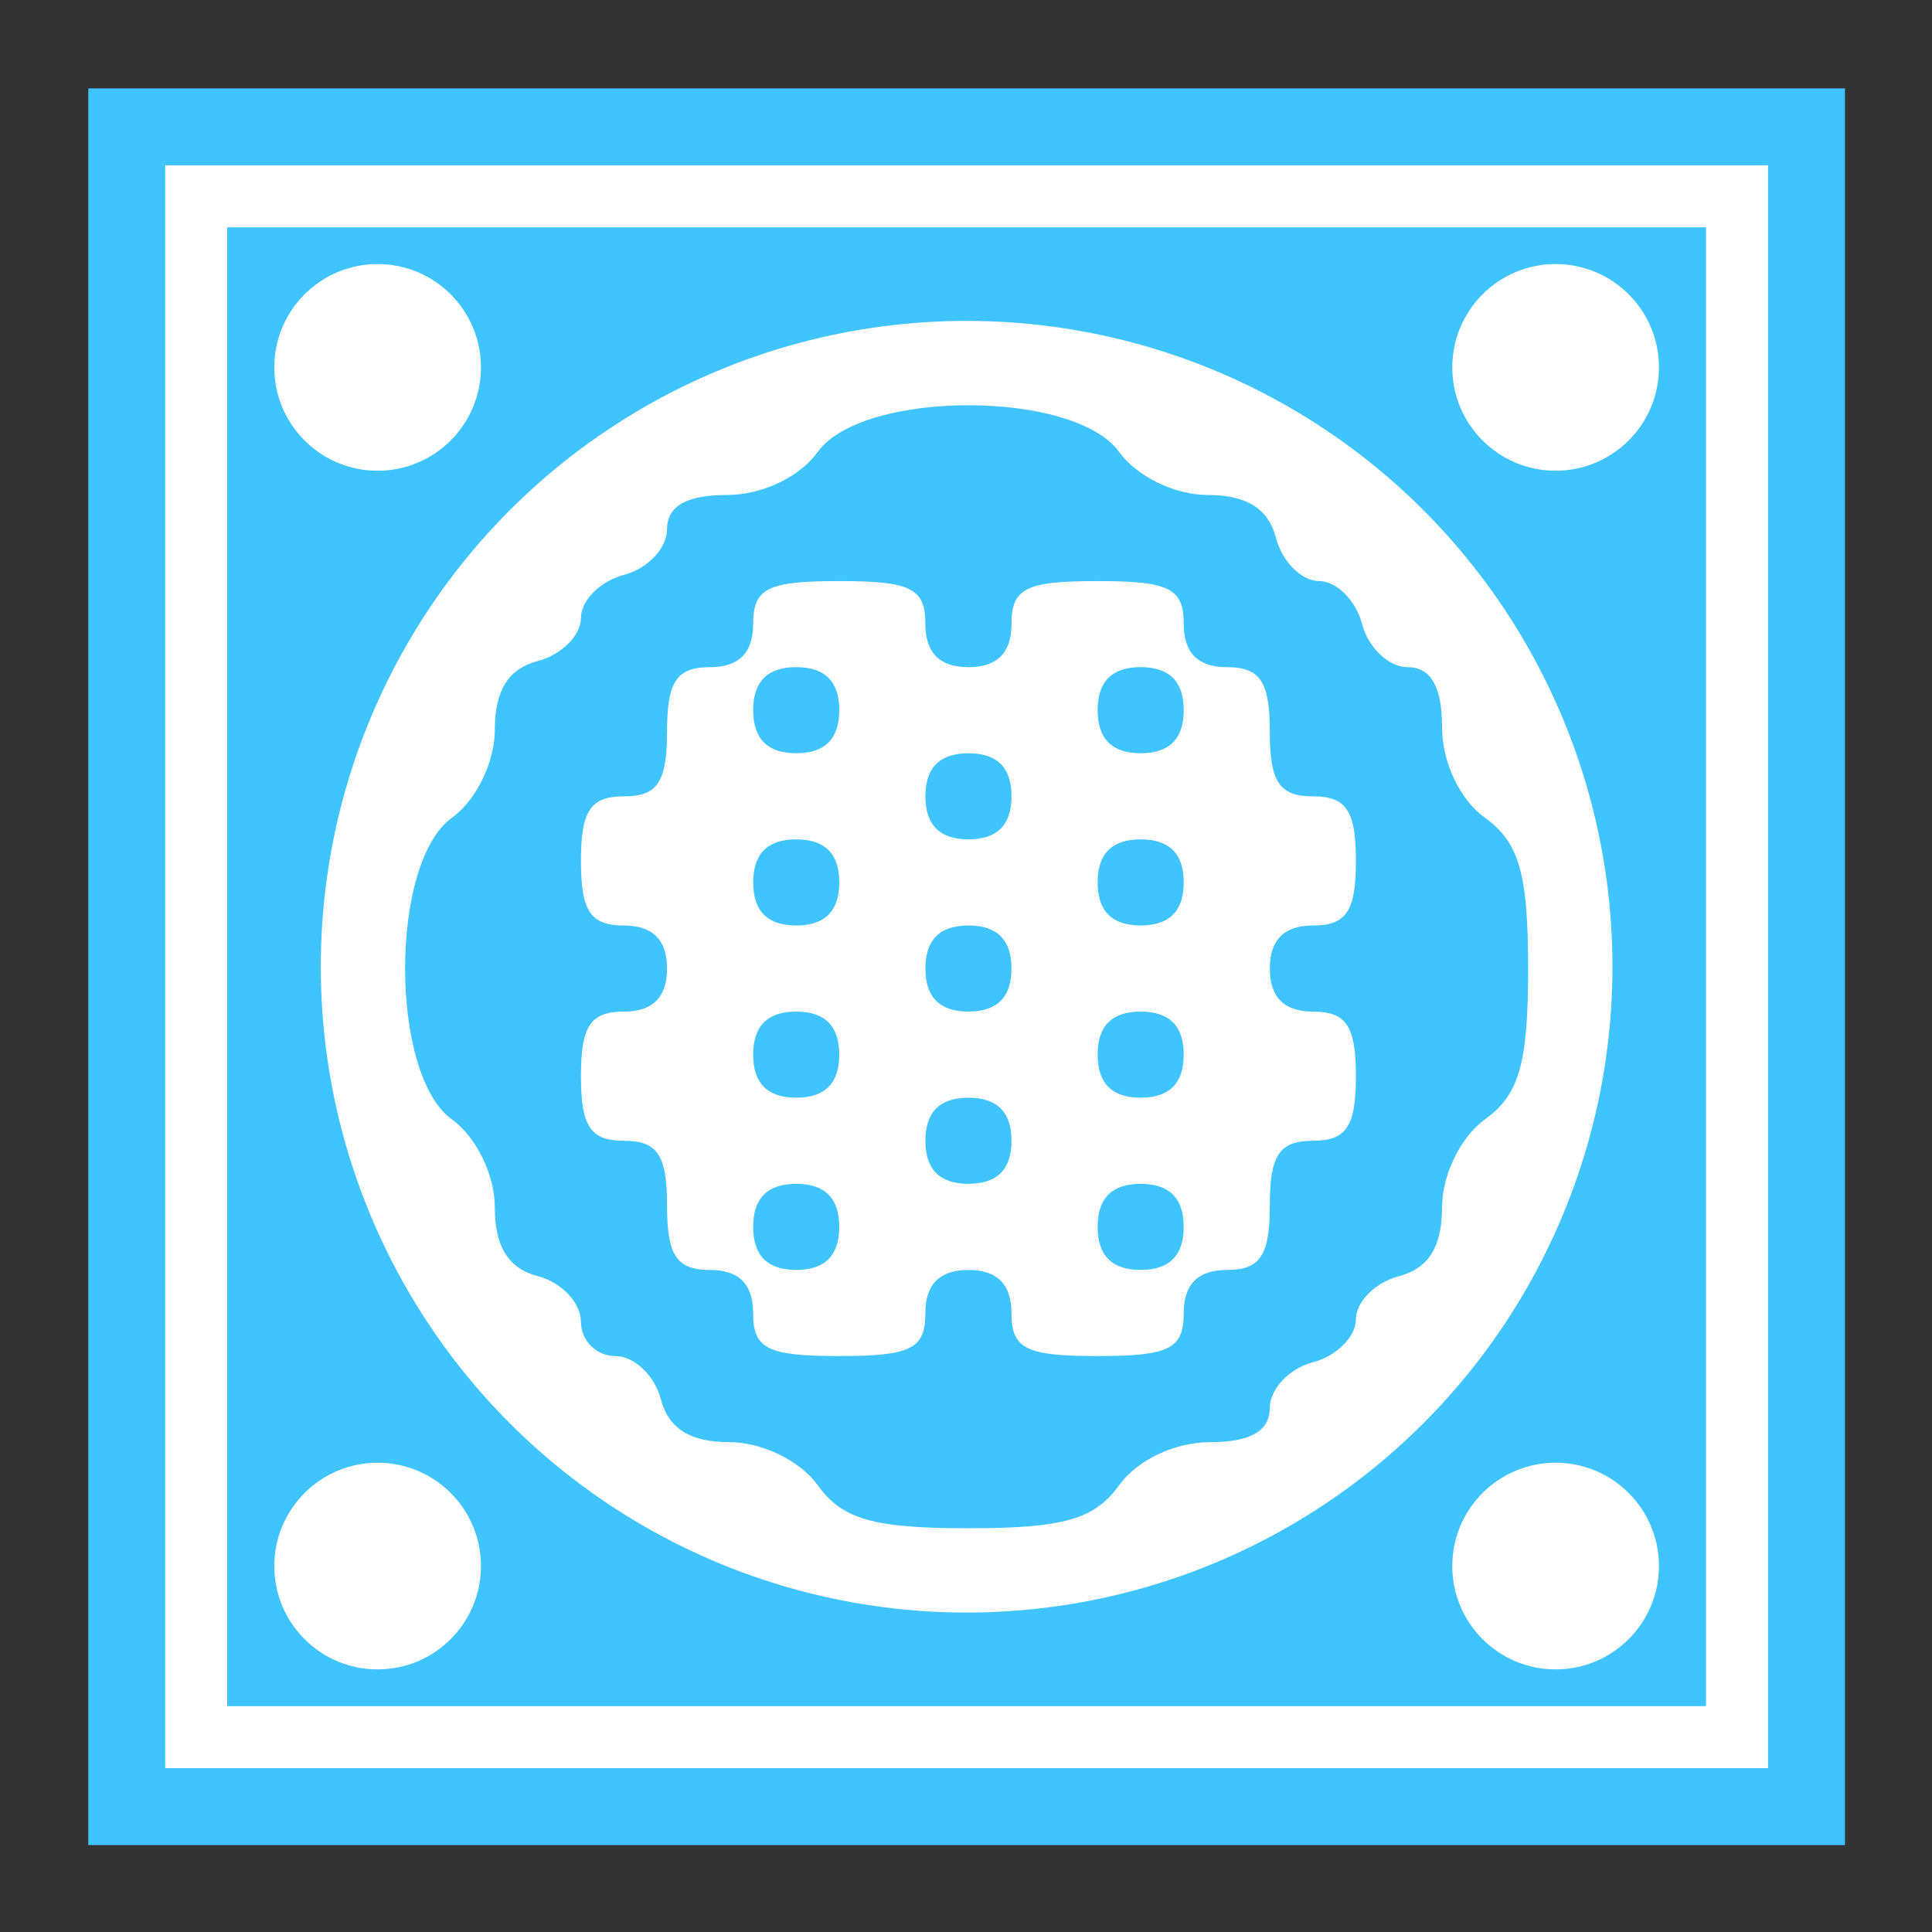 <?xml version="1.0" encoding="UTF-8" standalone="no"?>
<!-- Created with Inkscape (http://www.inkscape.org/) -->
<!-- ClipArt by Arvin61r58 (http://openclipart.org/user-detail/Arvin61r58) -->
<svg
   xmlns:dc="http://purl.org/dc/elements/1.1/"
   xmlns:cc="http://creativecommons.org/ns#"
   xmlns:rdf="http://www.w3.org/1999/02/22-rdf-syntax-ns#"
   xmlns:svg="http://www.w3.org/2000/svg"
   xmlns="http://www.w3.org/2000/svg"
   width="330"
   height="330"
   viewBox="0 0 330 330"
   id="svg4224"
   version="1.1">
  <rect x="0" y="0" width="330" height="330" fill="#333333" stroke="none"/>
  <title
     id="title4798">Decorative Square 4</title>
  <defs
     id="defs4226" />
  <g
     id="layer1"
     transform="translate(-239.095,-387.362)">

    <title
       id="title5910">Decorative Square  --  by Arvin61r58</title>
    <g
       transform="matrix(1.765,0,0,1.765,-228.714,-195.044)"
       id="g5086">
      <g
         id="g5062">
        <g
           id="g4999"
           transform="translate(-162.543,-120.865)">
          <rect
             y="463.645"
             x="440.385"
             height="161.5"
             width="161.5"
             id="rect4991"
             style="opacity:1;fill:#ffffff;fill-opacity:1;fill-rule:nonzero;stroke:#40c4ff;stroke-width:8.5;stroke-miterlimit:4;stroke-dasharray:none;stroke-opacity:1" />
          <rect
             style="opacity:1;fill:#40c4ff;fill-opacity:1;fill-rule:nonzero;stroke:#ffffff;stroke-width:6;stroke-miterlimit:4;stroke-dasharray:none;stroke-opacity:1"
             id="rect4993"
             width="149.114"
             height="149.114"
             x="446.578"
             y="469.838" />
          <g
             transform="matrix(1.25,0,0,1.25,-130.284,-136.099)"
             id="g4995">
            <circle
               style="opacity:1;fill:#ffffff;fill-opacity:1;fill-rule:nonzero;stroke:none;stroke-width:6;stroke-miterlimit:4;stroke-dasharray:none;stroke-opacity:1"
               id="path4989"
               cx="521.135"
               cy="544.395"
               r="50" />
            <path
               style="fill:#40c4ff"
               d="m 509.609,584.536 c -1.367,-1.897 -4.314,-3.333 -6.84,-3.333 -3.036,0 -4.713,-1.053 -5.309,-3.333 -0.479,-1.833 -2.067,-3.333 -3.528,-3.333 -1.461,0 -2.656,-1.195 -2.656,-2.656 0,-1.461 -1.5,-3.048 -3.333,-3.528 -2.28,-0.596 -3.333,-2.273 -3.333,-5.309 0,-2.526 -1.436,-5.473 -3.333,-6.84 -4.821,-3.474 -4.821,-19.859 0,-23.333 1.897,-1.367 3.333,-4.314 3.333,-6.84 0,-3.036 1.053,-4.713 3.333,-5.309 1.833,-0.479 3.333,-1.979 3.333,-3.333 0,-1.354 1.5,-2.854 3.333,-3.333 1.833,-0.479 3.333,-2.067 3.333,-3.528 0,-1.793 1.505,-2.656 4.632,-2.656 2.72,0 5.624,-1.376 7.035,-3.333 3.474,-4.821 19.859,-4.821 23.333,0 1.367,1.897 4.314,3.333 6.84,3.333 3.036,0 4.713,1.053 5.309,3.333 0.479,1.833 1.979,3.333 3.333,3.333 1.354,0 2.854,1.5 3.333,3.333 0.479,1.833 2.067,3.333 3.528,3.333 1.793,0 2.656,1.505 2.656,4.632 0,2.72 1.376,5.624 3.333,7.035 2.645,1.907 3.333,4.314 3.333,11.667 0,7.352 -0.688,9.76 -3.333,11.667 -1.897,1.367 -3.333,4.314 -3.333,6.84 0,3.036 -1.053,4.713 -3.333,5.309 -1.833,0.479 -3.333,1.979 -3.333,3.333 0,1.354 -1.5,2.854 -3.333,3.333 -1.833,0.479 -3.333,2.067 -3.333,3.528 0,1.793 -1.505,2.656 -4.632,2.656 -2.72,0 -5.624,1.376 -7.035,3.333 -1.907,2.645 -4.314,3.333 -11.667,3.333 -7.352,0 -9.76,-0.688 -11.667,-3.333 z m 8.333,-13.333 c 0,-2.222 1.111,-3.333 3.333,-3.333 2.222,0 3.333,1.111 3.333,3.333 0,2.778 1.111,3.333 6.667,3.333 5.556,0 6.667,-0.556 6.667,-3.333 0,-2.222 1.111,-3.333 3.333,-3.333 2.593,0 3.333,-1.111 3.333,-5 0,-3.889 0.741,-5 3.333,-5 2.593,0 3.333,-1.111 3.333,-5 0,-3.889 -0.741,-5 -3.333,-5 -2.222,0 -3.333,-1.111 -3.333,-3.333 0,-2.222 1.111,-3.333 3.333,-3.333 2.593,0 3.333,-1.111 3.333,-5 0,-3.889 -0.741,-5 -3.333,-5 -2.593,0 -3.333,-1.111 -3.333,-5 0,-3.889 -0.741,-5 -3.333,-5 -2.222,0 -3.333,-1.111 -3.333,-3.333 0,-2.778 -1.111,-3.333 -6.667,-3.333 -5.556,0 -6.667,0.556 -6.667,3.333 0,2.222 -1.111,3.333 -3.333,3.333 -2.222,0 -3.333,-1.111 -3.333,-3.333 0,-2.778 -1.111,-3.333 -6.667,-3.333 -5.556,0 -6.667,0.556 -6.667,3.333 0,2.222 -1.111,3.333 -3.333,3.333 -2.593,0 -3.333,1.111 -3.333,5 0,3.889 -0.741,5 -3.333,5 -2.593,0 -3.333,1.111 -3.333,5 0,3.889 0.741,5 3.333,5 2.222,0 3.333,1.111 3.333,3.333 0,2.222 -1.111,3.333 -3.333,3.333 -2.593,0 -3.333,1.111 -3.333,5 0,3.889 0.741,5 3.333,5 2.593,0 3.333,1.111 3.333,5 0,3.889 0.741,5 3.333,5 2.222,0 3.333,1.111 3.333,3.333 0,2.778 1.111,3.333 6.667,3.333 5.556,0 6.667,-0.556 6.667,-3.333 z m -13.333,-6.667 c 0,-2.222 1.111,-3.333 3.333,-3.333 2.222,0 3.333,1.111 3.333,3.333 0,2.222 -1.111,3.333 -3.333,3.333 -2.222,0 -3.333,-1.111 -3.333,-3.333 z m 26.667,0 c 0,-2.222 1.111,-3.333 3.333,-3.333 2.222,0 3.333,1.111 3.333,3.333 0,2.222 -1.111,3.333 -3.333,3.333 -2.222,0 -3.333,-1.111 -3.333,-3.333 z m -13.333,-6.667 c 0,-2.222 1.111,-3.333 3.333,-3.333 2.222,0 3.333,1.111 3.333,3.333 0,2.222 -1.111,3.333 -3.333,3.333 -2.222,0 -3.333,-1.111 -3.333,-3.333 z m -13.333,-6.667 c 0,-2.222 1.111,-3.333 3.333,-3.333 2.222,0 3.333,1.111 3.333,3.333 0,2.222 -1.111,3.333 -3.333,3.333 -2.222,0 -3.333,-1.111 -3.333,-3.333 z m 26.667,0 c 0,-2.222 1.111,-3.333 3.333,-3.333 2.222,0 3.333,1.111 3.333,3.333 0,2.222 -1.111,3.333 -3.333,3.333 -2.222,0 -3.333,-1.111 -3.333,-3.333 z m -13.333,-6.667 c 0,-2.222 1.111,-3.333 3.333,-3.333 2.222,0 3.333,1.111 3.333,3.333 0,2.222 -1.111,3.333 -3.333,3.333 -2.222,0 -3.333,-1.111 -3.333,-3.333 z m -13.333,-6.667 c 0,-2.222 1.111,-3.333 3.333,-3.333 2.222,0 3.333,1.111 3.333,3.333 0,2.222 -1.111,3.333 -3.333,3.333 -2.222,0 -3.333,-1.111 -3.333,-3.333 z m 26.667,0 c 0,-2.222 1.111,-3.333 3.333,-3.333 2.222,0 3.333,1.111 3.333,3.333 0,2.222 -1.111,3.333 -3.333,3.333 -2.222,0 -3.333,-1.111 -3.333,-3.333 z m -13.333,-6.667 c 0,-2.222 1.111,-3.333 3.333,-3.333 2.222,0 3.333,1.111 3.333,3.333 0,2.222 -1.111,3.333 -3.333,3.333 -2.222,0 -3.333,-1.111 -3.333,-3.333 z m -13.333,-6.667 c 0,-2.222 1.111,-3.333 3.333,-3.333 2.222,0 3.333,1.111 3.333,3.333 0,2.222 -1.111,3.333 -3.333,3.333 -2.222,0 -3.333,-1.111 -3.333,-3.333 z m 26.667,0 c 0,-2.222 1.111,-3.333 3.333,-3.333 2.222,0 3.333,1.111 3.333,3.333 0,2.222 -1.111,3.333 -3.333,3.333 -2.222,0 -3.333,-1.111 -3.333,-3.333 z"
               id="path4199-5" />
          </g>
        </g>
        <g
           id="g5054"
           transform="translate(-0.801,0)"
           style="fill:#ffffff">
          <g
             transform="translate(0,0.497)"
             id="g5044"
             style="fill:#ffffff">
            <circle
               r="10"
               cy="481.033"
               cx="416.393"
               id="circle5020"
               style="opacity:1;fill:#ffffff;fill-opacity:1;fill-rule:nonzero;stroke:none;stroke-width:6;stroke-miterlimit:4;stroke-dasharray:none;stroke-opacity:1" />
            <circle
               style="opacity:1;fill:#ffffff;fill-opacity:1;fill-rule:nonzero;stroke:none;stroke-width:6;stroke-miterlimit:4;stroke-dasharray:none;stroke-opacity:1"
               id="circle5042"
               cx="416.393"
               cy="365.033"
               r="10" />
          </g>
          <g
             id="g5048"
             transform="translate(-114,0.497)"
             style="fill:#ffffff">
            <circle
               style="opacity:1;fill:#ffffff;fill-opacity:1;fill-rule:nonzero;stroke:none;stroke-width:6;stroke-miterlimit:4;stroke-dasharray:none;stroke-opacity:1"
               id="circle5050"
               cx="416.393"
               cy="481.033"
               r="10" />
            <circle
               r="10"
               cy="365.033"
               cx="416.393"
               id="circle5052"
               style="opacity:1;fill:#ffffff;fill-opacity:1;fill-rule:nonzero;stroke:none;stroke-width:6;stroke-miterlimit:4;stroke-dasharray:none;stroke-opacity:1" />
          </g>
        </g>
      </g>
    </g>
  </g>
</svg>
